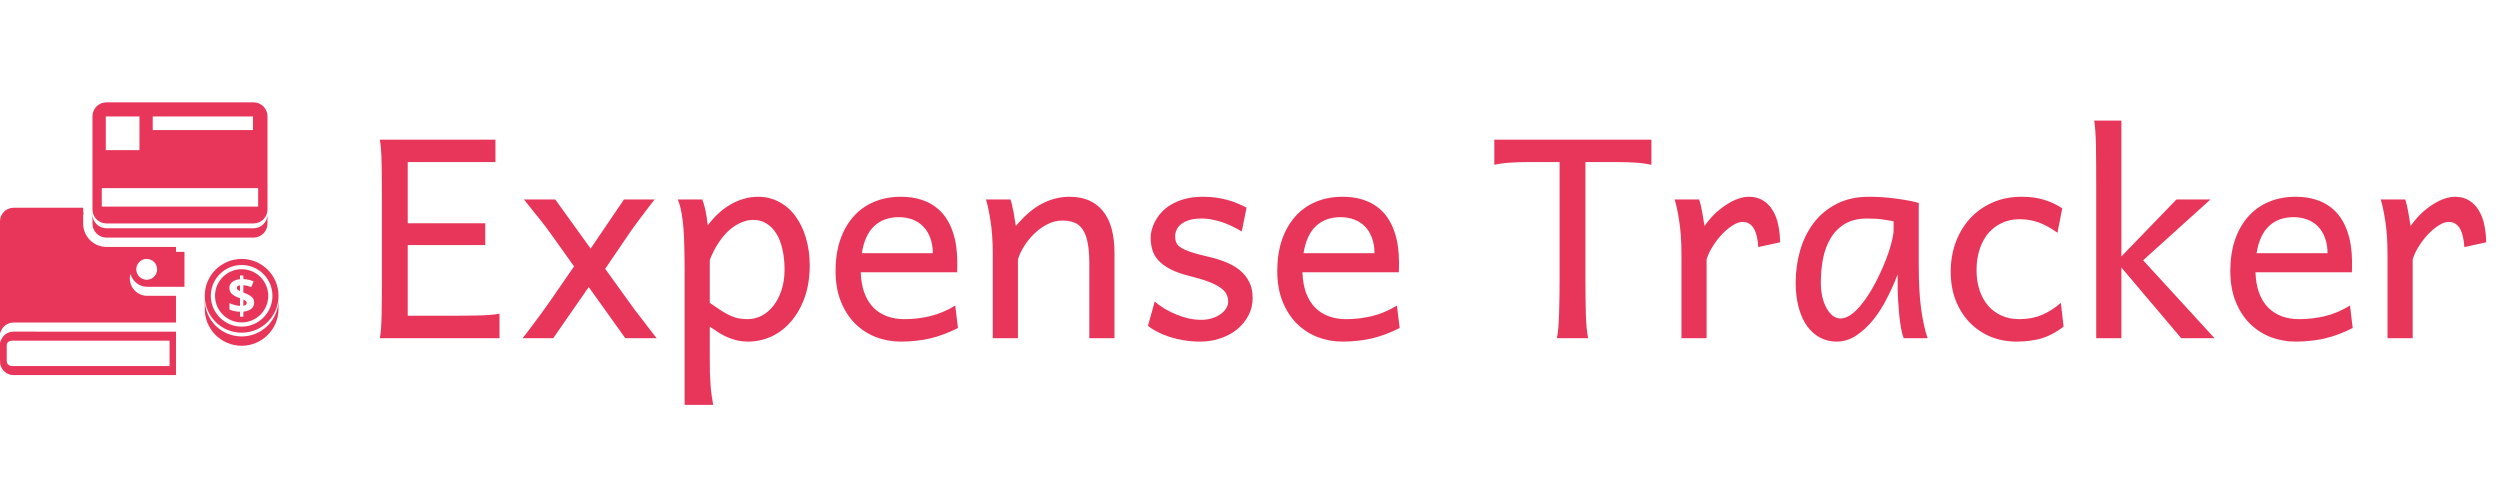 <svg width="377" height="73" viewBox="0 0 377 73" fill="none" xmlns="http://www.w3.org/2000/svg">
<g clip-path="url(#clip0_161_2)">
<path d="M73.175 33.671V36.952H61.485V47.616H66.899C68.936 47.616 70.645 47.602 72.026 47.575C73.407 47.548 74.508 47.459 75.328 47.309V51H57.281C57.432 50.18 57.52 48.997 57.548 47.452C57.575 45.894 57.589 44.102 57.589 42.079V29.98C57.589 27.956 57.575 26.172 57.548 24.627C57.52 23.068 57.432 21.879 57.281 21.059H74.713V24.442H61.485V33.671H73.175ZM88.781 43.289L83.429 51H78.814C79.375 50.262 79.847 49.647 80.23 49.154C80.612 48.648 80.947 48.197 81.234 47.801C81.535 47.404 81.809 47.028 82.055 46.673C82.314 46.317 82.602 45.914 82.916 45.463L86.566 40.172L83.326 35.619C82.984 35.141 82.67 34.71 82.383 34.327C82.096 33.944 81.795 33.555 81.481 33.158C81.166 32.762 80.811 32.324 80.414 31.846C80.031 31.354 79.566 30.766 79.019 30.082H83.736L89.068 37.485L94.093 30.082H98.707C98.174 30.766 97.723 31.354 97.353 31.846C96.984 32.324 96.649 32.769 96.349 33.179C96.048 33.575 95.761 33.965 95.487 34.348C95.228 34.73 94.934 35.154 94.606 35.619L91.263 40.541L94.811 45.463C95.18 45.982 95.501 46.427 95.774 46.796C96.048 47.151 96.335 47.52 96.636 47.903C96.936 48.286 97.265 48.717 97.62 49.195C97.989 49.674 98.454 50.275 99.015 51H94.298L88.781 43.289ZM107.033 45.668C107.73 46.16 108.332 46.57 108.838 46.898C109.357 47.213 109.829 47.466 110.253 47.657C110.677 47.835 111.08 47.958 111.463 48.026C111.859 48.095 112.297 48.129 112.775 48.129C113.5 48.129 114.19 47.958 114.847 47.616C115.517 47.274 116.104 46.782 116.61 46.14C117.13 45.483 117.54 44.697 117.841 43.781C118.155 42.852 118.312 41.806 118.312 40.644C118.312 39.509 118.203 38.483 117.984 37.567C117.779 36.638 117.472 35.852 117.062 35.209C116.651 34.553 116.152 34.047 115.564 33.691C114.99 33.336 114.334 33.158 113.596 33.158C113.008 33.158 112.406 33.288 111.791 33.548C111.176 33.808 110.574 34.19 109.986 34.696C109.412 35.202 108.872 35.838 108.366 36.603C107.86 37.355 107.416 38.224 107.033 39.208V45.668ZM105.905 30.082C106.056 30.438 106.206 30.943 106.356 31.6C106.507 32.242 106.63 33.035 106.726 33.978C107.204 33.35 107.724 32.769 108.284 32.235C108.858 31.702 109.46 31.251 110.089 30.882C110.731 30.499 111.401 30.205 112.099 30C112.81 29.781 113.548 29.672 114.313 29.672C115.476 29.672 116.535 29.932 117.492 30.451C118.463 30.957 119.283 31.675 119.953 32.605C120.637 33.52 121.163 34.614 121.532 35.886C121.915 37.144 122.106 38.524 122.106 40.028C122.106 41.778 121.86 43.364 121.368 44.786C120.876 46.194 120.206 47.398 119.358 48.395C118.524 49.394 117.54 50.166 116.405 50.713C115.271 51.246 114.061 51.513 112.775 51.513C112.229 51.513 111.709 51.458 111.217 51.349C110.738 51.239 110.267 51.089 109.802 50.898C109.351 50.706 108.899 50.474 108.448 50.2C107.997 49.913 107.525 49.599 107.033 49.257V54.076C107.033 54.897 107.04 55.635 107.054 56.291C107.081 56.961 107.115 57.576 107.156 58.137C107.197 58.697 107.252 59.21 107.32 59.675C107.389 60.153 107.464 60.611 107.546 61.049H103.239V41.054C103.239 39.782 103.226 38.606 103.198 37.526C103.185 36.433 103.144 35.435 103.075 34.532C103.007 33.616 102.904 32.789 102.768 32.051C102.631 31.312 102.446 30.656 102.214 30.082H105.905ZM129.797 41.054C129.838 42.257 130.022 43.303 130.351 44.191C130.692 45.08 131.15 45.818 131.725 46.406C132.312 46.98 132.996 47.411 133.775 47.698C134.568 47.985 135.43 48.129 136.359 48.129C137.686 48.129 138.984 47.978 140.256 47.678C141.527 47.377 142.792 46.844 144.05 46.078L144.46 49.462C143.735 49.831 143.024 50.145 142.327 50.405C141.63 50.665 140.933 50.877 140.235 51.041C139.538 51.205 138.827 51.321 138.103 51.39C137.392 51.472 136.64 51.513 135.847 51.513C134.534 51.513 133.283 51.287 132.094 50.836C130.904 50.371 129.858 49.694 128.956 48.806C128.054 47.903 127.336 46.789 126.803 45.463C126.27 44.137 126.003 42.599 126.003 40.849C126.003 39.153 126.229 37.622 126.68 36.255C127.145 34.874 127.801 33.698 128.648 32.727C129.496 31.743 130.528 30.991 131.745 30.472C132.962 29.939 134.329 29.672 135.847 29.672C136.968 29.672 137.959 29.809 138.82 30.082C139.682 30.342 140.427 30.711 141.056 31.189C141.685 31.654 142.211 32.201 142.635 32.83C143.059 33.459 143.394 34.136 143.64 34.86C143.899 35.585 144.084 36.344 144.193 37.137C144.303 37.916 144.357 38.688 144.357 39.454V40.254C144.357 40.596 144.351 40.862 144.337 41.054H129.797ZM135.539 32.748C134.035 32.748 132.805 33.192 131.848 34.081C130.891 34.956 130.262 36.323 129.961 38.183H140.666C140.666 37.308 140.536 36.535 140.276 35.865C140.03 35.182 139.675 34.607 139.21 34.143C138.759 33.678 138.219 33.329 137.59 33.097C136.961 32.864 136.277 32.748 135.539 32.748ZM164.271 51V39.721C164.271 38.435 164.182 37.376 164.004 36.542C163.84 35.708 163.587 35.052 163.245 34.573C162.917 34.081 162.493 33.739 161.974 33.548C161.468 33.356 160.866 33.261 160.169 33.261C159.431 33.261 158.706 33.438 157.995 33.794C157.298 34.136 156.655 34.587 156.067 35.148C155.479 35.694 154.96 36.316 154.509 37.014C154.058 37.711 153.723 38.408 153.504 39.105V51H149.71V38.388C149.71 36.364 149.594 34.655 149.361 33.261C149.143 31.852 148.917 30.793 148.685 30.082H152.376C152.458 30.301 152.54 30.588 152.622 30.943C152.704 31.285 152.779 31.648 152.848 32.03C152.916 32.413 152.978 32.789 153.032 33.158L153.196 34.081C154.495 32.523 155.808 31.401 157.134 30.718C158.46 30.02 159.848 29.672 161.297 29.672C163.484 29.672 165.159 30.39 166.321 31.825C167.483 33.247 168.064 35.366 168.064 38.183V51H164.271ZM187.26 34.901C186.918 34.696 186.528 34.484 186.091 34.266C185.653 34.033 185.175 33.821 184.655 33.63C184.149 33.438 183.603 33.281 183.015 33.158C182.44 33.022 181.839 32.953 181.21 32.953C180.458 32.953 179.822 33.035 179.303 33.199C178.797 33.363 178.387 33.575 178.072 33.835C177.771 34.081 177.553 34.368 177.416 34.696C177.279 35.011 177.211 35.318 177.211 35.619C177.211 35.975 177.266 36.289 177.375 36.562C177.484 36.836 177.71 37.089 178.052 37.321C178.407 37.554 178.906 37.779 179.549 37.998C180.191 38.217 181.053 38.449 182.133 38.695C183.062 38.9 183.938 39.167 184.758 39.495C185.578 39.81 186.296 40.213 186.911 40.705C187.526 41.197 188.012 41.792 188.367 42.489C188.723 43.173 188.9 43.993 188.9 44.95C188.9 45.88 188.695 46.741 188.285 47.534C187.875 48.327 187.314 49.024 186.604 49.626C185.893 50.214 185.059 50.672 184.102 51C183.145 51.342 182.112 51.513 181.005 51.513C180.171 51.513 179.364 51.451 178.585 51.328C177.819 51.205 177.095 51.034 176.411 50.815C175.741 50.597 175.126 50.344 174.565 50.057C174.005 49.77 173.52 49.469 173.109 49.154L174.135 45.463C174.6 45.873 175.119 46.249 175.693 46.591C176.281 46.933 176.883 47.227 177.498 47.473C178.113 47.719 178.729 47.91 179.344 48.047C179.973 48.17 180.561 48.231 181.107 48.231C181.709 48.231 182.256 48.156 182.748 48.006C183.254 47.842 183.685 47.637 184.04 47.391C184.409 47.131 184.696 46.837 184.901 46.509C185.106 46.167 185.209 45.818 185.209 45.463C185.209 45.08 185.127 44.725 184.963 44.397C184.812 44.055 184.525 43.733 184.102 43.433C183.691 43.118 183.117 42.817 182.379 42.53C181.654 42.243 180.718 41.956 179.569 41.669C178.325 41.368 177.307 41.013 176.514 40.602C175.734 40.192 175.119 39.741 174.668 39.249C174.23 38.757 173.93 38.224 173.766 37.649C173.602 37.075 173.52 36.467 173.52 35.824C173.52 35.51 173.567 35.141 173.663 34.717C173.772 34.293 173.943 33.855 174.176 33.404C174.422 32.94 174.736 32.488 175.119 32.051C175.516 31.6 176.008 31.203 176.596 30.861C177.184 30.506 177.874 30.219 178.667 30C179.46 29.781 180.376 29.672 181.415 29.672C182.153 29.672 182.844 29.72 183.486 29.815C184.143 29.911 184.737 30.041 185.271 30.205C185.817 30.355 186.316 30.533 186.768 30.738C187.219 30.93 187.622 31.121 187.978 31.312L187.26 34.901ZM196.406 41.054C196.447 42.257 196.632 43.303 196.96 44.191C197.302 45.08 197.76 45.818 198.334 46.406C198.922 46.98 199.605 47.411 200.385 47.698C201.178 47.985 202.039 48.129 202.969 48.129C204.295 48.129 205.594 47.978 206.865 47.678C208.137 47.377 209.401 46.844 210.659 46.078L211.069 49.462C210.345 49.831 209.634 50.145 208.937 50.405C208.239 50.665 207.542 50.877 206.845 51.041C206.147 51.205 205.437 51.321 204.712 51.39C204.001 51.472 203.249 51.513 202.456 51.513C201.144 51.513 199.893 51.287 198.703 50.836C197.514 50.371 196.468 49.694 195.565 48.806C194.663 47.903 193.945 46.789 193.412 45.463C192.879 44.137 192.612 42.599 192.612 40.849C192.612 39.153 192.838 37.622 193.289 36.255C193.754 34.874 194.41 33.698 195.258 32.727C196.105 31.743 197.138 30.991 198.354 30.472C199.571 29.939 200.938 29.672 202.456 29.672C203.577 29.672 204.568 29.809 205.43 30.082C206.291 30.342 207.036 30.711 207.665 31.189C208.294 31.654 208.82 32.201 209.244 32.83C209.668 33.459 210.003 34.136 210.249 34.86C210.509 35.585 210.693 36.344 210.803 37.137C210.912 37.916 210.967 38.688 210.967 39.454V40.254C210.967 40.596 210.96 40.862 210.946 41.054H196.406ZM202.148 32.748C200.645 32.748 199.414 33.192 198.457 34.081C197.5 34.956 196.871 36.323 196.57 38.183H207.275C207.275 37.308 207.146 36.535 206.886 35.865C206.64 35.182 206.284 34.607 205.819 34.143C205.368 33.678 204.828 33.329 204.199 33.097C203.57 32.864 202.887 32.748 202.148 32.748ZM249.029 21.059V24.852C248.209 24.675 247.396 24.565 246.589 24.524C245.796 24.47 244.935 24.442 244.005 24.442H239.083V42.079C239.083 44.102 239.104 45.894 239.145 47.452C239.199 48.997 239.315 50.18 239.493 51H234.776C234.954 50.18 235.063 48.997 235.104 47.452C235.159 45.894 235.187 44.102 235.187 42.079V24.442H230.367C229.451 24.442 228.59 24.47 227.783 24.524C226.977 24.565 226.163 24.675 225.343 24.852V21.059H249.029ZM253.562 51V38.388C253.562 36.364 253.445 34.655 253.213 33.261C252.994 31.852 252.769 30.793 252.536 30.082H256.228C256.31 30.301 256.392 30.588 256.474 30.943C256.556 31.285 256.631 31.648 256.699 32.03C256.768 32.413 256.829 32.789 256.884 33.158L257.048 34.081C257.54 33.37 258.073 32.741 258.647 32.194C259.235 31.648 259.823 31.189 260.411 30.82C261.013 30.438 261.594 30.15 262.154 29.959C262.729 29.768 263.248 29.672 263.713 29.672C264.574 29.672 265.299 29.863 265.887 30.246C266.488 30.615 266.974 31.121 267.343 31.764C267.726 32.393 267.999 33.124 268.163 33.958C268.341 34.778 268.43 35.64 268.43 36.542L265.148 37.26C265.121 36.713 265.053 36.207 264.943 35.742C264.848 35.277 264.704 34.874 264.513 34.532C264.335 34.19 264.103 33.931 263.815 33.753C263.542 33.562 263.2 33.466 262.79 33.466C262.353 33.466 261.867 33.63 261.334 33.958C260.801 34.286 260.274 34.717 259.755 35.25C259.249 35.77 258.777 36.371 258.34 37.055C257.902 37.725 257.574 38.408 257.355 39.105V51H253.562ZM285.554 33.363C285.212 33.295 284.713 33.213 284.057 33.117C283.414 33.008 282.58 32.953 281.555 32.953C280.215 32.953 279.094 33.227 278.191 33.773C277.303 34.307 276.592 35.024 276.059 35.927C275.525 36.815 275.143 37.841 274.91 39.003C274.691 40.165 274.582 41.361 274.582 42.592C274.582 43.385 274.657 44.116 274.808 44.786C274.972 45.442 275.19 46.017 275.464 46.509C275.737 46.987 276.052 47.363 276.407 47.637C276.763 47.897 277.146 48.026 277.556 48.026C278.007 48.026 278.465 47.876 278.93 47.575C279.408 47.274 279.873 46.871 280.324 46.365C280.789 45.846 281.24 45.251 281.678 44.581C282.115 43.911 282.525 43.207 282.908 42.469C283.291 41.717 283.646 40.958 283.975 40.192C284.303 39.427 284.583 38.702 284.815 38.019C285.048 37.321 285.226 36.685 285.349 36.111C285.485 35.537 285.554 35.065 285.554 34.696V33.363ZM287.092 51C286.941 50.672 286.805 50.18 286.682 49.523C286.572 48.867 286.477 48.163 286.395 47.411C286.326 46.645 286.271 45.9 286.23 45.176C286.189 44.451 286.169 43.863 286.169 43.412V41.361C285.731 42.523 285.205 43.706 284.59 44.909C283.988 46.112 283.298 47.206 282.519 48.19C281.739 49.161 280.878 49.961 279.935 50.59C279.005 51.205 278.007 51.513 276.94 51.513C276.079 51.513 275.272 51.321 274.521 50.938C273.769 50.556 273.112 49.988 272.552 49.236C272.005 48.484 271.574 47.555 271.26 46.447C270.945 45.326 270.788 44.041 270.788 42.592C270.788 40.965 271.007 39.379 271.444 37.834C271.882 36.275 272.552 34.895 273.454 33.691C274.356 32.475 275.505 31.504 276.899 30.779C278.294 30.041 279.948 29.672 281.862 29.672C283.188 29.672 284.508 29.761 285.82 29.939C287.133 30.102 288.309 30.321 289.348 30.595V40.131C289.348 42.715 289.471 44.889 289.717 46.652C289.963 48.402 290.284 49.852 290.681 51H287.092ZM311.188 49.257C310.669 49.653 310.149 49.995 309.63 50.282C309.124 50.556 308.591 50.788 308.03 50.98C307.47 51.157 306.868 51.287 306.226 51.369C305.583 51.465 304.879 51.513 304.113 51.513C302.732 51.513 301.44 51.273 300.237 50.795C299.034 50.303 297.981 49.599 297.079 48.683C296.177 47.767 295.466 46.659 294.946 45.36C294.427 44.062 294.167 42.592 294.167 40.951C294.167 39.406 294.413 37.95 294.905 36.583C295.411 35.216 296.122 34.02 297.038 32.994C297.968 31.969 299.089 31.162 300.401 30.574C301.728 29.973 303.204 29.672 304.831 29.672C306.198 29.672 307.374 29.836 308.358 30.164C309.356 30.479 310.231 30.895 310.983 31.415L310.266 35.106C309.336 34.423 308.413 33.91 307.497 33.568C306.581 33.227 305.59 33.056 304.523 33.056C303.607 33.056 302.753 33.233 301.96 33.589C301.181 33.931 300.497 34.43 299.909 35.086C299.335 35.742 298.884 36.549 298.556 37.506C298.228 38.463 298.063 39.543 298.063 40.746C298.063 41.853 298.214 42.858 298.515 43.761C298.815 44.663 299.246 45.442 299.807 46.099C300.367 46.741 301.044 47.24 301.837 47.596C302.63 47.951 303.525 48.129 304.523 48.129C305.768 48.129 306.896 47.917 307.907 47.493C308.919 47.069 309.876 46.461 310.778 45.668L311.188 49.257ZM316.11 51V27.826C316.11 25.611 316.097 23.677 316.069 22.023C316.042 20.355 315.953 19.076 315.803 18.188H319.904V38.675L328.21 30.082H333.337L323.186 39.249L333.952 51H328.928L319.904 40.336V51H316.11ZM340.125 41.054C340.166 42.257 340.351 43.303 340.679 44.191C341.021 45.08 341.479 45.818 342.053 46.406C342.641 46.98 343.324 47.411 344.104 47.698C344.896 47.985 345.758 48.129 346.688 48.129C348.014 48.129 349.312 47.978 350.584 47.678C351.855 47.377 353.12 46.844 354.378 46.078L354.788 49.462C354.063 49.831 353.353 50.145 352.655 50.405C351.958 50.665 351.261 50.877 350.563 51.041C349.866 51.205 349.155 51.321 348.431 51.39C347.72 51.472 346.968 51.513 346.175 51.513C344.862 51.513 343.611 51.287 342.422 50.836C341.232 50.371 340.187 49.694 339.284 48.806C338.382 47.903 337.664 46.789 337.131 45.463C336.598 44.137 336.331 42.599 336.331 40.849C336.331 39.153 336.557 37.622 337.008 36.255C337.473 34.874 338.129 33.698 338.977 32.727C339.824 31.743 340.856 30.991 342.073 30.472C343.29 29.939 344.657 29.672 346.175 29.672C347.296 29.672 348.287 29.809 349.148 30.082C350.01 30.342 350.755 30.711 351.384 31.189C352.013 31.654 352.539 32.201 352.963 32.83C353.387 33.459 353.722 34.136 353.968 34.86C354.228 35.585 354.412 36.344 354.521 37.137C354.631 37.916 354.686 38.688 354.686 39.454V40.254C354.686 40.596 354.679 40.862 354.665 41.054H340.125ZM345.867 32.748C344.363 32.748 343.133 33.192 342.176 34.081C341.219 34.956 340.59 36.323 340.289 38.183H350.994C350.994 37.308 350.864 36.535 350.604 35.865C350.358 35.182 350.003 34.607 349.538 34.143C349.087 33.678 348.547 33.329 347.918 33.097C347.289 32.864 346.605 32.748 345.867 32.748ZM360.038 51V38.388C360.038 36.364 359.922 34.655 359.689 33.261C359.471 31.852 359.245 30.793 359.013 30.082H362.704C362.786 30.301 362.868 30.588 362.95 30.943C363.032 31.285 363.107 31.648 363.176 32.03C363.244 32.413 363.306 32.789 363.36 33.158L363.524 34.081C364.017 33.37 364.55 32.741 365.124 32.194C365.712 31.648 366.3 31.189 366.888 30.82C367.489 30.438 368.07 30.15 368.631 29.959C369.205 29.768 369.725 29.672 370.189 29.672C371.051 29.672 371.775 29.863 372.363 30.246C372.965 30.615 373.45 31.121 373.819 31.764C374.202 32.393 374.476 33.124 374.64 33.958C374.817 34.778 374.906 35.64 374.906 36.542L371.625 37.26C371.598 36.713 371.529 36.207 371.42 35.742C371.324 35.277 371.181 34.874 370.989 34.532C370.812 34.19 370.579 33.931 370.292 33.753C370.019 33.562 369.677 33.466 369.267 33.466C368.829 33.466 368.344 33.63 367.811 33.958C367.277 34.286 366.751 34.717 366.231 35.25C365.726 35.77 365.254 36.371 364.816 37.055C364.379 37.725 364.051 38.408 363.832 39.105V51H360.038Z" fill="#E8355A"/>
<g clip-path="url(#clip1_161_2)">
<path d="M32.425 44.608C32.425 46.821 34.226 48.622 36.438 48.622C38.652 48.622 40.452 46.821 40.452 44.608C40.452 42.396 38.651 40.596 36.438 40.596C34.226 40.596 32.425 42.396 32.425 44.608ZM35.016 42.527C35.297 42.295 35.69 42.154 36.193 42.105V41.536H36.702V42.09C37.27 42.114 37.783 42.228 38.242 42.432L37.892 43.302C37.506 43.143 37.109 43.047 36.702 43.012V44.108C37.186 44.294 37.53 44.455 37.734 44.592C37.938 44.728 38.089 44.878 38.184 45.042C38.279 45.206 38.327 45.396 38.327 45.614C38.327 46.008 38.184 46.325 37.899 46.564C37.614 46.803 37.215 46.946 36.703 46.993V47.755H36.193V47.008C35.588 46.996 35.058 46.889 34.602 46.688V45.707C34.817 45.813 35.078 45.908 35.381 45.99C35.684 46.072 35.955 46.12 36.193 46.135V44.982L35.944 44.885C35.453 44.692 35.106 44.482 34.901 44.255C34.697 44.028 34.594 43.748 34.594 43.413C34.594 43.054 34.735 42.758 35.016 42.527Z" fill="#E8355A"/>
<path d="M37.208 45.669C37.208 45.565 37.166 45.477 37.081 45.405C36.997 45.334 36.87 45.259 36.702 45.182V46.108C37.039 46.051 37.208 45.905 37.208 45.669Z" fill="#E8355A"/>
<path d="M36.193 43.9V43.027C35.873 43.073 35.713 43.202 35.713 43.413C35.713 43.522 35.751 43.612 35.827 43.683C35.903 43.754 36.025 43.826 36.193 43.9Z" fill="#E8355A"/>
<path d="M41.993 45.311C41.92 48.319 39.464 50.736 36.439 50.736C33.413 50.736 30.957 48.319 30.884 45.311H30.877V46.58C30.877 49.652 33.367 52.142 36.439 52.142C39.51 52.142 42 49.652 42 46.58V45.311H41.993Z" fill="#E8355A"/>
<path d="M16.054 35.831H38.229C39.394 35.831 40.338 34.887 40.338 33.722V32.317C40.338 33.481 39.394 34.425 38.229 34.425H16.054C14.889 34.425 13.945 33.481 13.945 32.317V33.722C13.945 34.887 14.889 35.831 16.054 35.831Z" fill="#E8355A"/>
<path d="M30.877 44.608C30.877 47.68 33.367 50.17 36.438 50.17C39.51 50.17 41.999 47.68 41.999 44.608C41.999 41.537 39.51 39.047 36.438 39.047C33.367 39.047 30.877 41.537 30.877 44.608ZM41.086 44.608C41.086 47.171 39.002 49.256 36.438 49.256C33.875 49.256 31.791 47.171 31.791 44.608C31.791 42.046 33.875 39.961 36.438 39.961C39.002 39.961 41.086 42.046 41.086 44.608Z" fill="#E8355A"/>
<path d="M0.046 51.627C0.017 51.49 0 51.348 0 51.202V54.275L0.005 54.281C0.013 54.589 0.026 55.04 0.046 54.948C0.241 55.871 1.06 56.565 2.042 56.565L26.538 56.563V50.011L2.042 50.01C1.06 50.01 0.241 50.703 0.046 51.627ZM25.569 51.372V55.203L2.042 55.204C1.421 55.204 1.014 55.03 1.014 54.349V52.127C1.014 51.563 1.368 51.37 2.042 51.37L25.569 51.372Z" fill="#E8355A"/>
<path d="M15.233 33.529C15.485 33.636 15.763 33.695 16.054 33.695H38.229C38.52 33.695 38.797 33.636 39.05 33.529C39.428 33.369 39.75 33.102 39.978 32.765C40.205 32.429 40.338 32.023 40.338 31.586V17.543C40.338 16.379 39.394 15.435 38.229 15.435H16.054C14.889 15.435 13.945 16.379 13.945 17.543V31.587C13.945 32.023 14.078 32.429 14.305 32.766C14.533 33.102 14.854 33.369 15.233 33.529ZM23.03 17.561H38.148V19.612H23.03V17.561ZM15.953 17.561H21.03V22.639H15.953V17.561ZM15.351 28.371H38.932V31.154H15.351V28.371Z" fill="#E8355A"/>
<path d="M26.538 37.236H16.054C14.116 37.236 12.54 35.66 12.54 33.722V32.317H12.616C12.566 32.079 12.54 31.834 12.54 31.586V31.33H2.042C0.914 31.33 0 32.244 0 33.372V49.83C0 49.976 0.017 50.118 0.046 50.255C0.241 49.331 1.06 48.638 2.042 48.638L26.538 48.639V44.609H22.205C20.751 44.609 19.573 43.431 19.573 41.977C19.573 41.74 19.614 41.515 19.673 41.297C19.974 42.418 20.988 43.248 22.205 43.248H27.817V37.984H26.538V37.236ZM22.123 42.188C21.254 42.188 20.55 41.484 20.55 40.616C20.55 39.748 21.254 39.044 22.123 39.044C22.991 39.044 23.695 39.748 23.695 40.616C23.695 41.484 22.991 42.188 22.123 42.188Z" fill="#E8355A"/>
</g>
</g>
<defs>
<clipPath id="clip0_161_2">
<rect width="377" height="73" fill="white"/>
</clipPath>
<clipPath id="clip1_161_2">
<rect width="42" height="42" fill="white" transform="translate(0 15)"/>
</clipPath>
</defs>
</svg>
